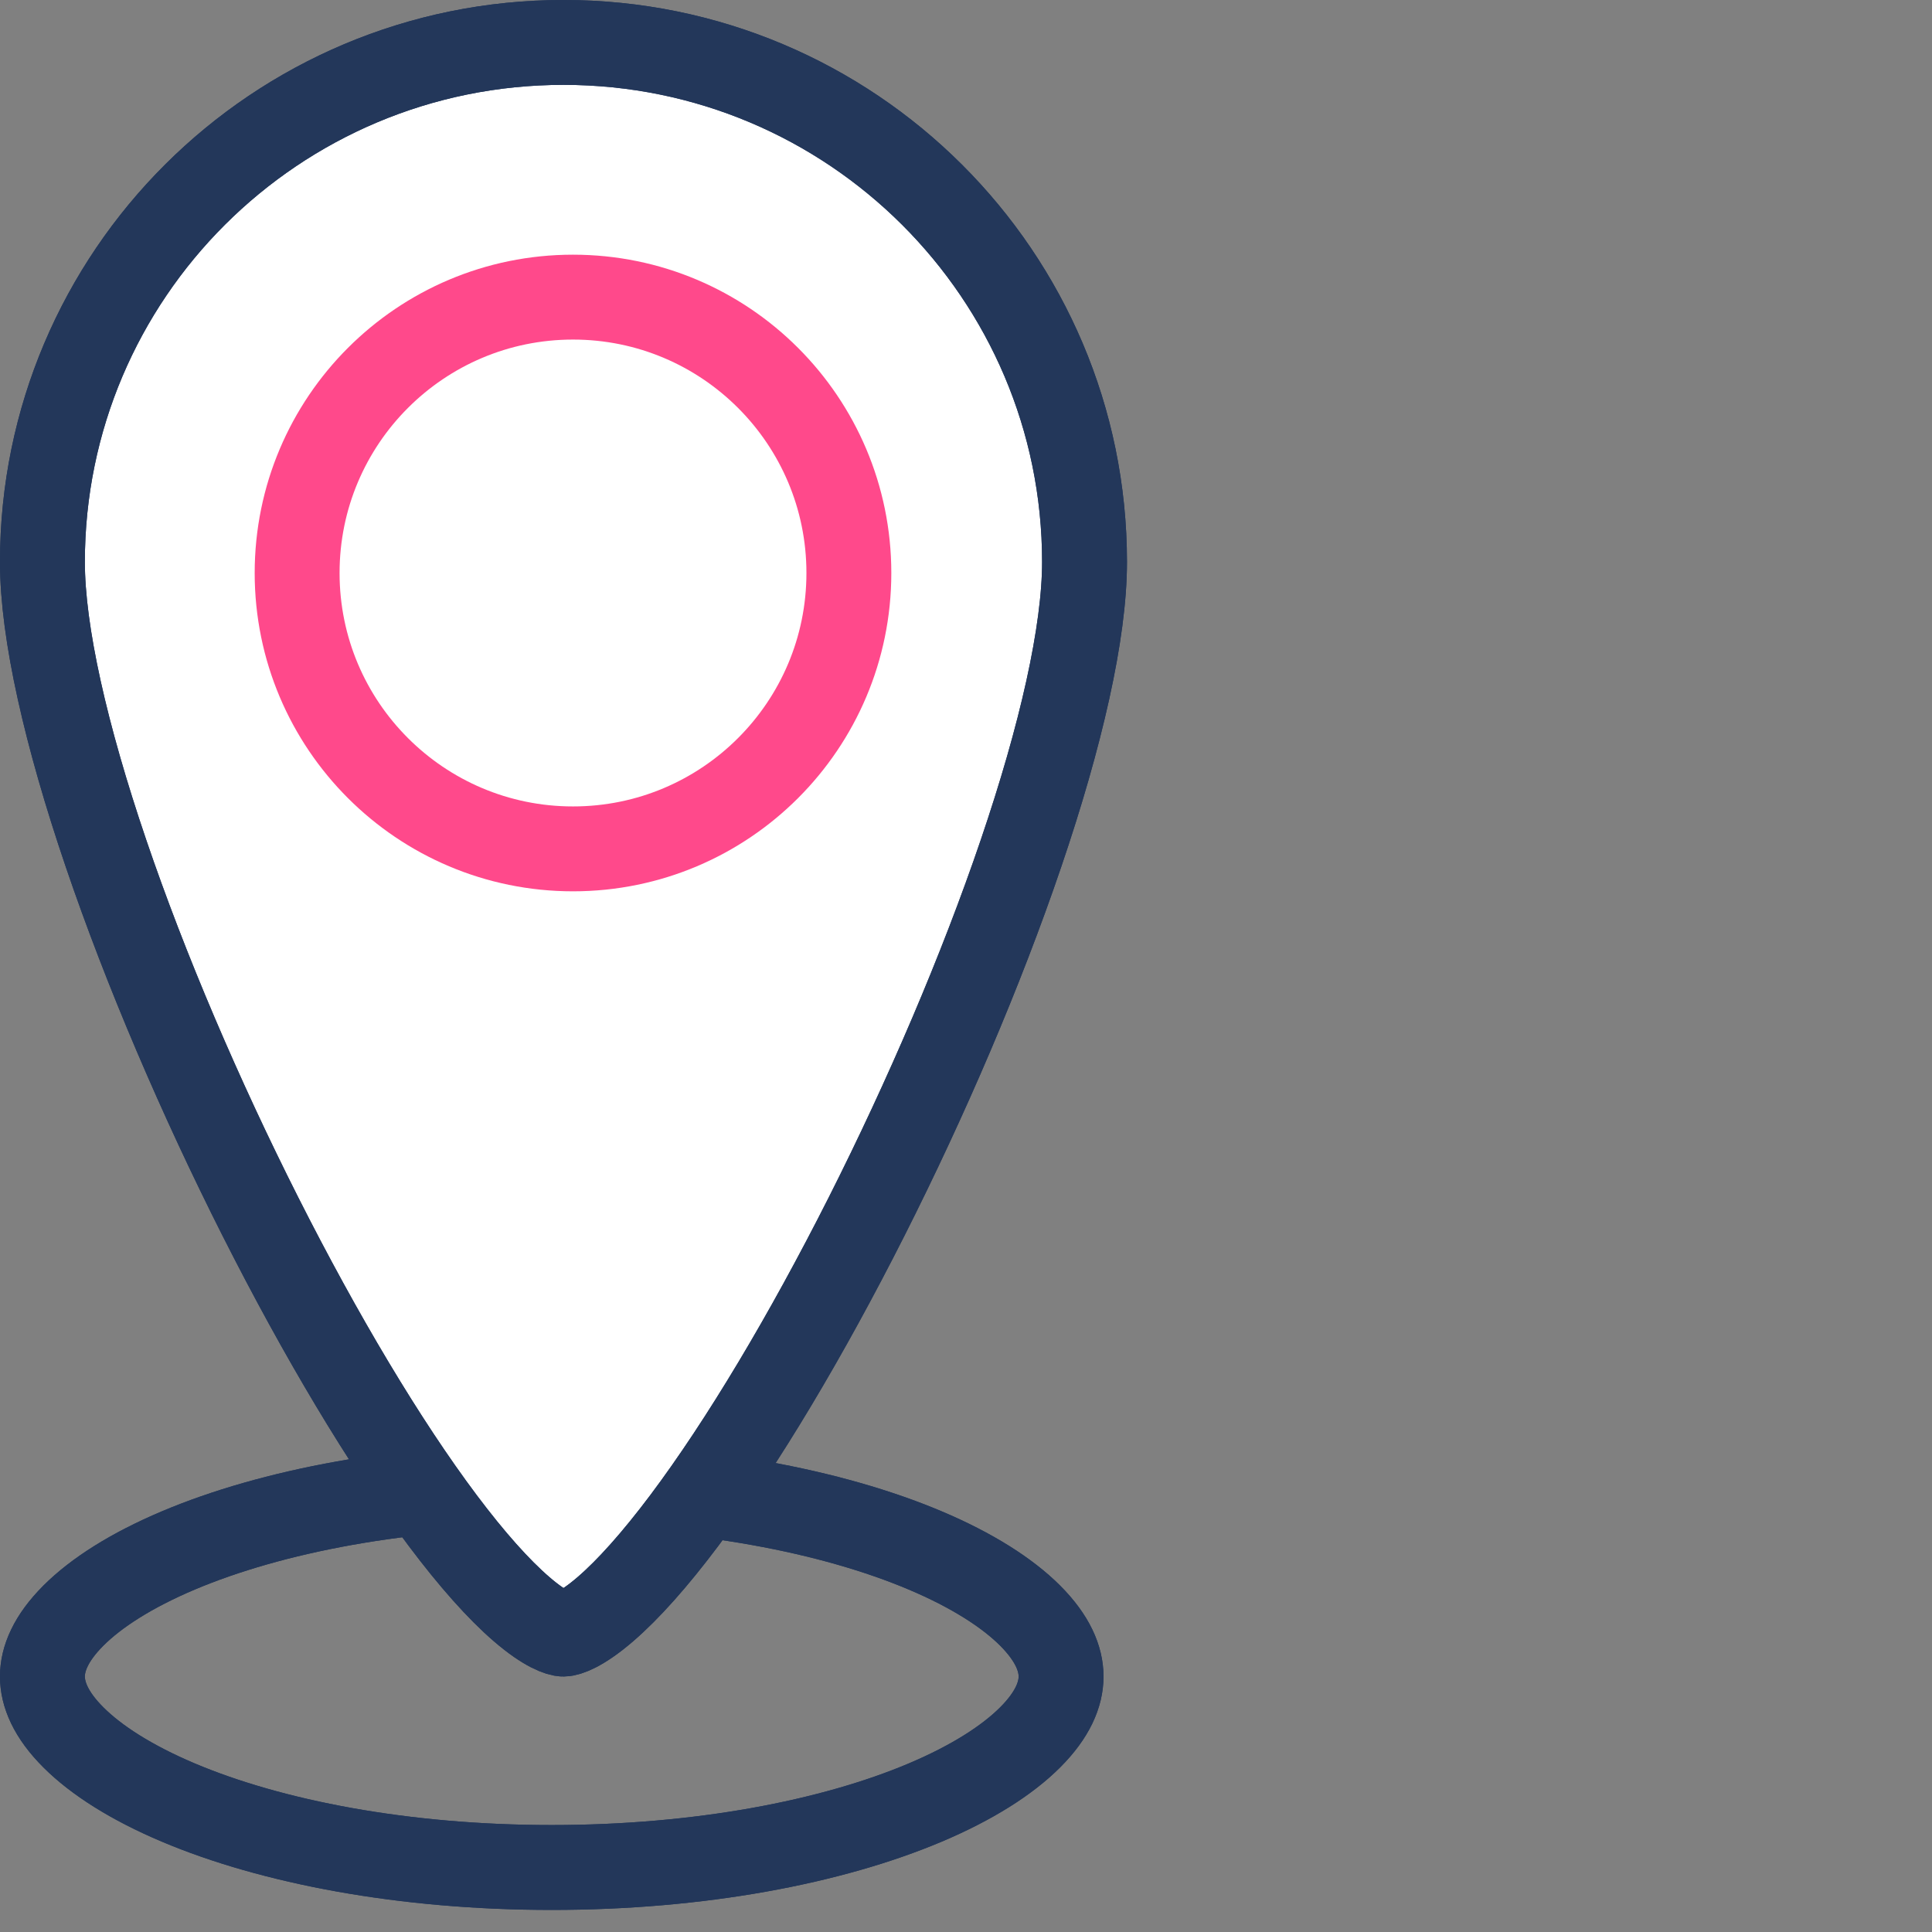 <svg width="48" height="48" viewBox="0 0 48 48" fill="none" xmlns="http://www.w3.org/2000/svg">
<rect x="0" y="0" width="48" height="48" fill="#808080" stroke="none"/>
<path d="M26.362 41.652C26.362 42.092 26.156 42.602 25.594 43.164C25.027 43.731 24.154 44.29 22.991 44.782C20.669 45.764 17.388 46.397 13.708 46.397C10.029 46.397 6.748 45.764 4.426 44.782C3.263 44.29 2.39 43.731 1.823 43.164C1.26 42.602 1.054 42.092 1.054 41.652C1.054 41.213 1.26 40.703 1.823 40.14C2.39 39.573 3.263 39.014 4.426 38.522C6.748 37.54 10.029 36.907 13.708 36.907C17.388 36.907 20.669 37.54 22.991 38.522C24.154 39.014 25.027 39.573 25.594 40.14C26.156 40.703 26.362 41.213 26.362 41.652Z" stroke="#23375A" stroke-width="2.109"/>
<path d="M26.362 41.652C26.362 42.092 26.156 42.602 25.594 43.164C25.027 43.731 24.154 44.29 22.991 44.782C20.669 45.764 17.388 46.397 13.708 46.397C10.029 46.397 6.748 45.764 4.426 44.782C3.263 44.29 2.39 43.731 1.823 43.164C1.26 42.602 1.054 42.092 1.054 41.652C1.054 41.213 1.26 40.703 1.823 40.14C2.39 39.573 3.263 39.014 4.426 38.522C6.748 37.54 10.029 36.907 13.708 36.907C17.388 36.907 20.669 37.54 22.991 38.522C24.154 39.014 25.027 39.573 25.594 40.14C26.156 40.703 26.362 41.213 26.362 41.652Z" stroke="#23375A" stroke-width="2.109"/>
<path d="M26.945 13.963C26.945 15.712 26.363 18.272 25.366 21.203C24.379 24.107 23.017 27.282 21.531 30.224C20.043 33.17 18.447 35.85 17.001 37.777C16.275 38.744 15.611 39.488 15.04 39.98C14.426 40.509 14.09 40.598 14 40.598C13.91 40.598 13.574 40.509 12.96 39.98C12.389 39.488 11.725 38.744 10.999 37.777C9.553 35.85 7.957 33.17 6.469 30.224C4.983 27.282 3.621 24.107 2.634 21.203C1.637 18.272 1.054 15.712 1.054 13.963C1.054 6.836 6.848 1.054 14 1.054C21.152 1.054 26.945 6.836 26.945 13.963Z" fill="white"/>
<path d="M26.945 13.963C26.945 15.712 26.363 18.272 25.366 21.203C24.379 24.107 23.017 27.282 21.531 30.224C20.043 33.17 18.447 35.85 17.001 37.777C16.275 38.744 15.611 39.488 15.04 39.98C14.426 40.509 14.09 40.598 14 40.598C13.91 40.598 13.574 40.509 12.96 39.98C12.389 39.488 11.725 38.744 10.999 37.777C9.553 35.85 7.957 33.17 6.469 30.224C4.983 27.282 3.621 24.107 2.634 21.203C1.637 18.272 1.054 15.712 1.054 13.963C1.054 6.836 6.848 1.054 14 1.054C21.152 1.054 26.945 6.836 26.945 13.963Z" stroke="#23375A" stroke-width="2.109"/>
<path d="M26.945 13.963C26.945 15.712 26.363 18.272 25.366 21.203C24.379 24.107 23.017 27.282 21.531 30.224C20.043 33.17 18.447 35.85 17.001 37.777C16.275 38.744 15.611 39.488 15.04 39.98C14.426 40.509 14.09 40.598 14 40.598C13.91 40.598 13.574 40.509 12.96 39.98C12.389 39.488 11.725 38.744 10.999 37.777C9.553 35.85 7.957 33.17 6.469 30.224C4.983 27.282 3.621 24.107 2.634 21.203C1.637 18.272 1.054 15.712 1.054 13.963C1.054 6.836 6.848 1.054 14 1.054C21.152 1.054 26.945 6.836 26.945 13.963Z" stroke="#23375A" stroke-width="2.109"/>
<circle cx="14.236" cy="14.236" r="6.854" stroke="#FF498B" stroke-width="2.109"/>
</svg>
